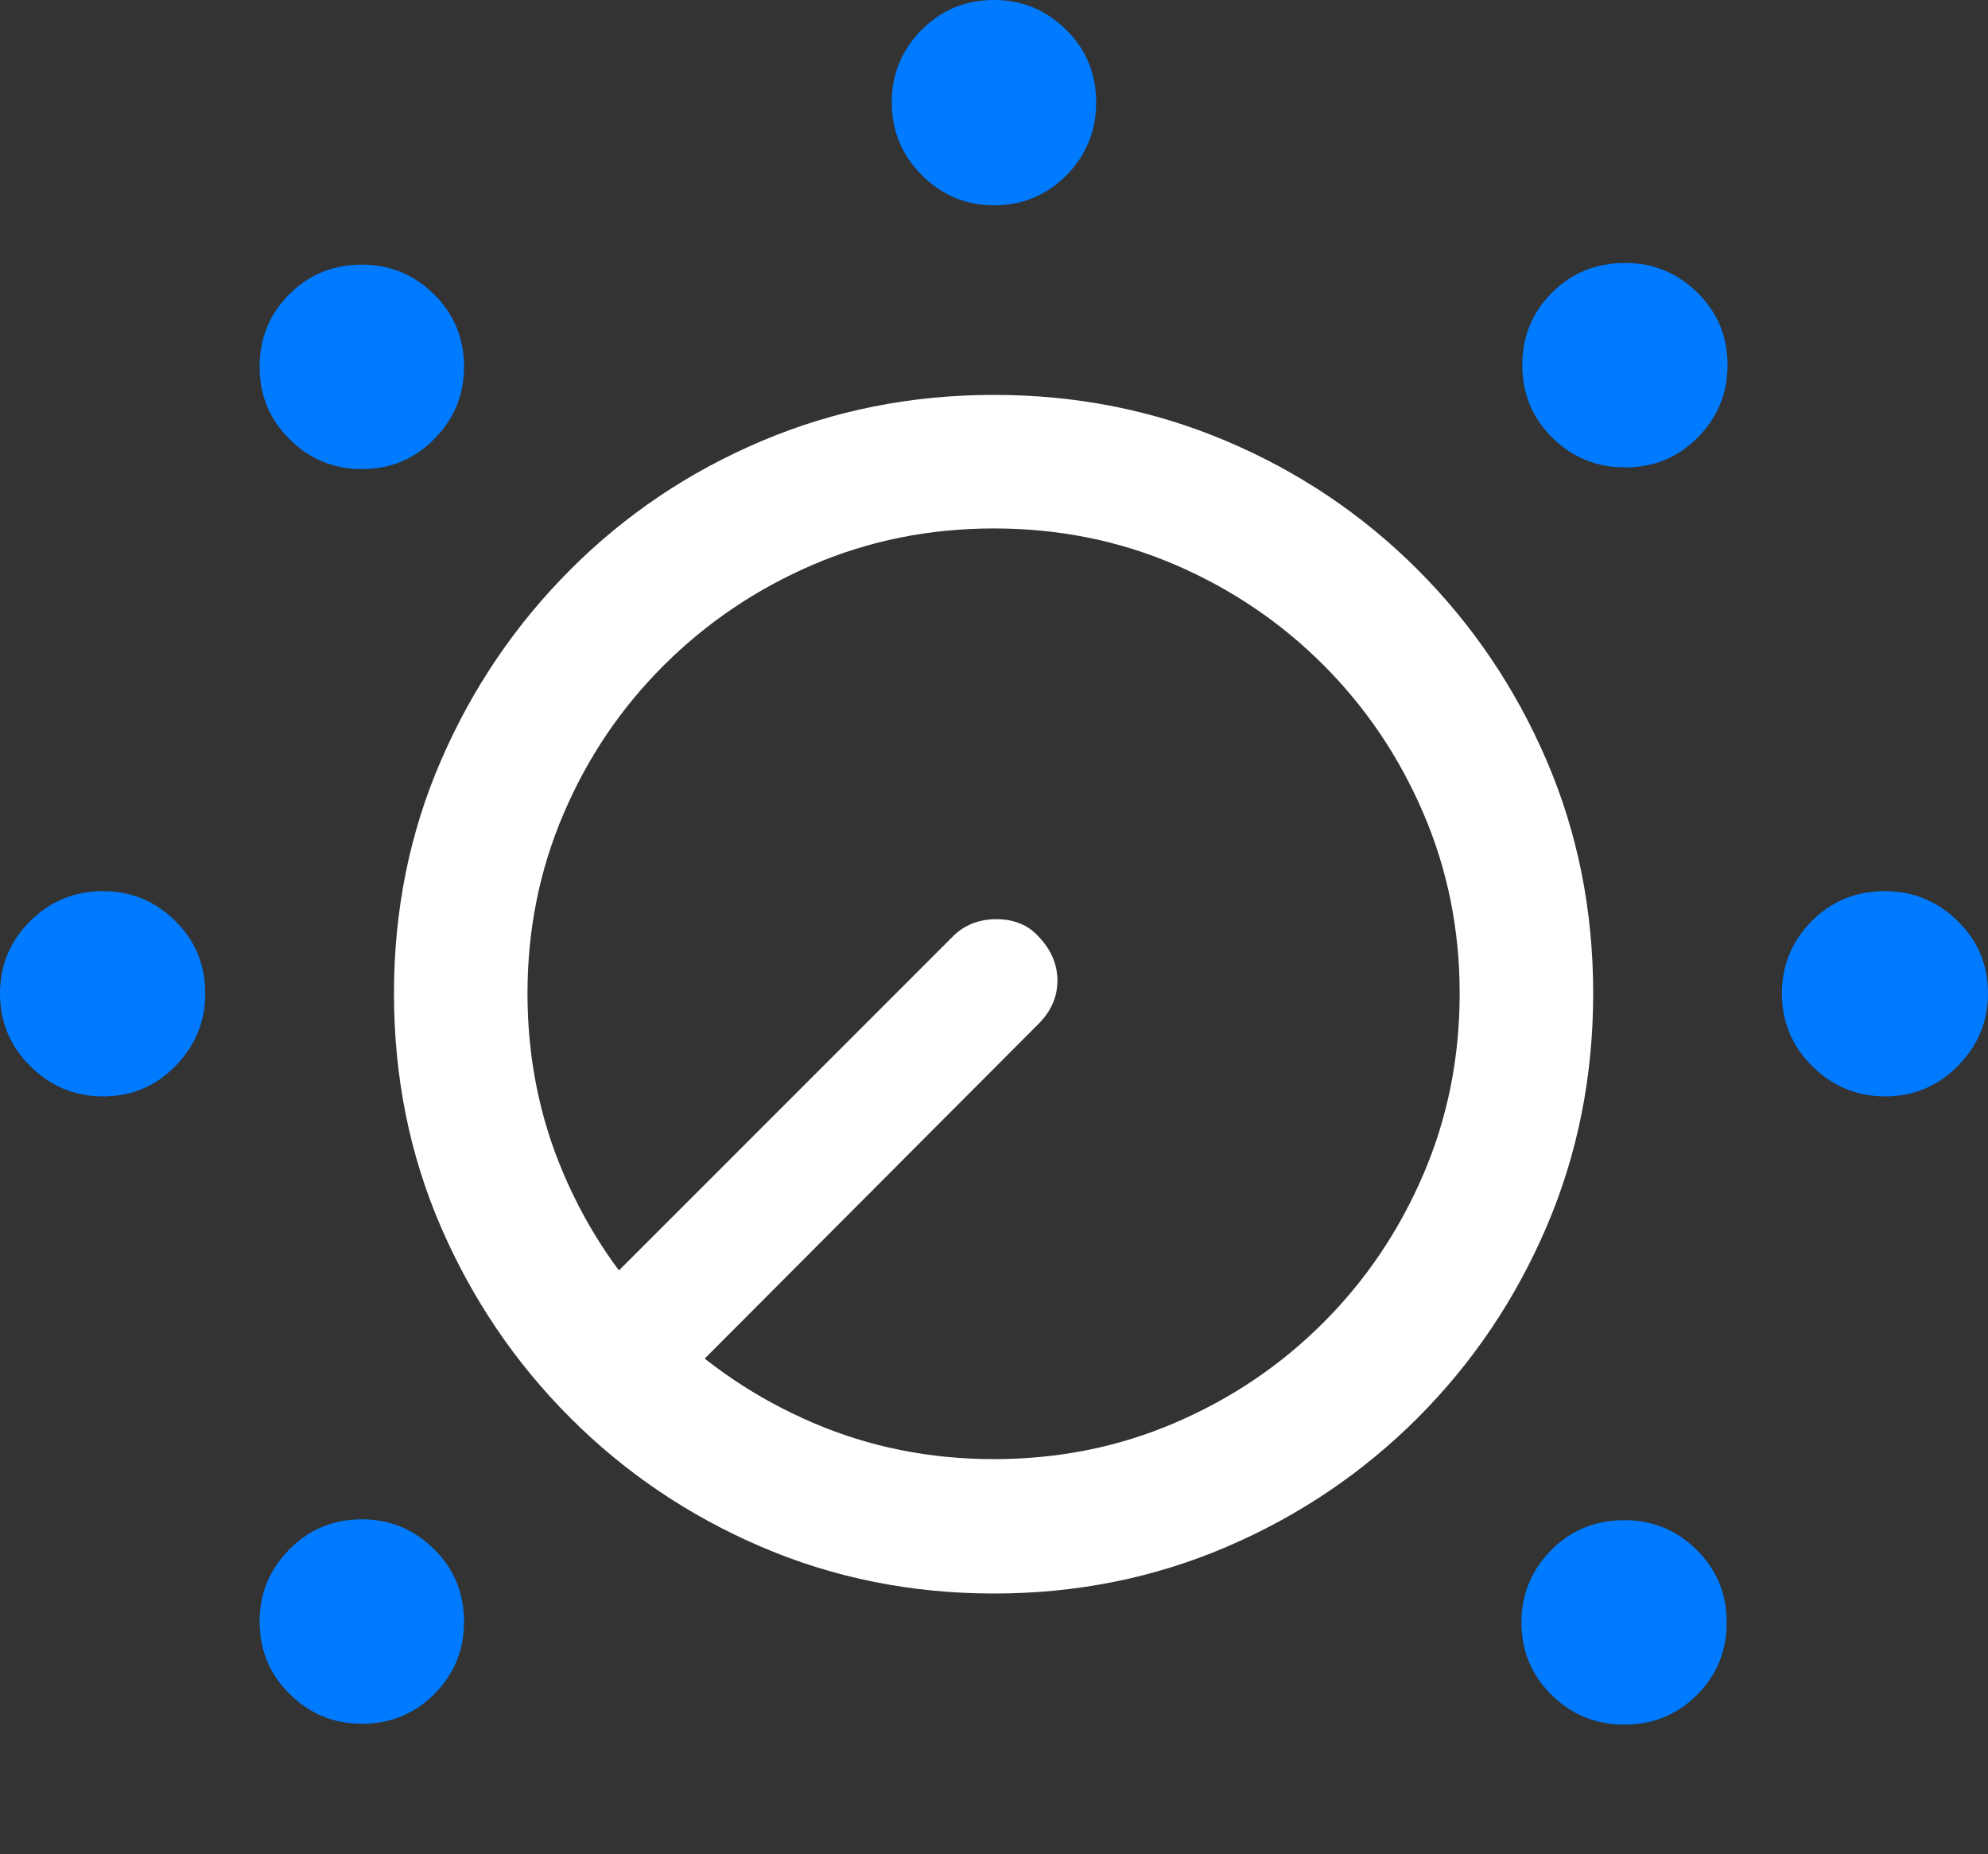 <?xml version="1.0" encoding="UTF-8"?>
<!--Generator: Apple Native CoreSVG 175.5-->
<!DOCTYPE svg
PUBLIC "-//W3C//DTD SVG 1.1//EN"
       "http://www.w3.org/Graphics/SVG/1.1/DTD/svg11.dtd">
<svg version="1.1" xmlns="http://www.w3.org/2000/svg" xmlns:xlink="http://www.w3.org/1999/xlink" width="23.555" height="21.963">
 <rect width="100%" height="100%" fill="#333333" stroke="none"/>
 <g>
  <rect height="21.963" opacity="0" width="23.555" x="0" y="0"/>
  <path d="M11.777 18.877Q13.242 18.877 14.531 18.325Q15.82 17.773 16.797 16.797Q17.773 15.82 18.325 14.531Q18.877 13.242 18.877 11.768Q18.877 10.293 18.325 9.009Q17.773 7.725 16.797 6.748Q15.82 5.771 14.531 5.225Q13.242 4.678 11.777 4.678Q10.312 4.678 9.023 5.225Q7.734 5.771 6.758 6.748Q5.781 7.725 5.225 9.009Q4.668 10.293 4.668 11.768Q4.668 13.252 5.225 14.536Q5.781 15.82 6.758 16.797Q7.734 17.773 9.023 18.325Q10.312 18.877 11.777 18.877ZM11.777 6.26Q12.92 6.26 13.921 6.689Q14.922 7.119 15.679 7.876Q16.436 8.633 16.865 9.634Q17.295 10.635 17.295 11.768Q17.295 12.91 16.865 13.911Q16.436 14.912 15.679 15.669Q14.922 16.426 13.921 16.855Q12.92 17.285 11.777 17.285Q10.635 17.285 9.634 16.855Q8.633 16.426 7.871 15.669Q7.109 14.912 6.68 13.911Q6.25 12.91 6.25 11.768Q6.25 10.635 6.68 9.634Q7.109 8.633 7.871 7.876Q8.633 7.119 9.634 6.689Q10.635 6.26 11.777 6.26ZM8.262 16.182L12.305 12.129Q12.529 11.904 12.529 11.616Q12.529 11.328 12.305 11.094Q12.119 10.889 11.807 10.889Q11.494 10.889 11.289 11.094L7.246 15.137Z" fill="#ffffff"/>
  <path d="M4.287 20.42Q4.795 20.42 5.146 20.068Q5.498 19.717 5.498 19.209Q5.498 18.701 5.142 18.35Q4.785 17.998 4.287 17.998Q3.779 17.998 3.428 18.355Q3.076 18.711 3.076 19.209Q3.076 19.717 3.433 20.068Q3.789 20.42 4.287 20.42ZM1.221 12.988Q1.729 12.988 2.08 12.627Q2.432 12.266 2.432 11.768Q2.432 11.26 2.075 10.908Q1.719 10.557 1.221 10.557Q0.713 10.557 0.356 10.913Q0 11.27 0 11.768Q0 12.275 0.361 12.632Q0.723 12.988 1.221 12.988ZM4.287 5.557Q4.795 5.557 5.146 5.2Q5.498 4.844 5.498 4.346Q5.498 3.838 5.142 3.486Q4.785 3.135 4.287 3.135Q3.779 3.135 3.428 3.486Q3.076 3.838 3.076 4.346Q3.076 4.854 3.433 5.205Q3.789 5.557 4.287 5.557ZM11.777 2.432Q12.285 2.432 12.637 2.075Q12.988 1.719 12.988 1.211Q12.988 0.703 12.632 0.352Q12.275 0 11.777 0Q11.27 0 10.918 0.356Q10.566 0.713 10.566 1.211Q10.566 1.719 10.923 2.075Q11.279 2.432 11.777 2.432ZM19.258 5.537Q19.766 5.537 20.117 5.181Q20.469 4.824 20.469 4.326Q20.469 3.818 20.112 3.467Q19.756 3.115 19.258 3.115Q18.74 3.115 18.389 3.467Q18.037 3.818 18.037 4.326Q18.037 4.834 18.394 5.186Q18.75 5.537 19.258 5.537ZM22.334 12.988Q22.842 12.988 23.198 12.627Q23.555 12.266 23.555 11.768Q23.555 11.26 23.193 10.908Q22.832 10.557 22.334 10.557Q21.816 10.557 21.465 10.913Q21.113 11.27 21.113 11.768Q21.113 12.275 21.475 12.632Q21.836 12.988 22.334 12.988ZM19.248 20.43Q19.756 20.43 20.107 20.078Q20.459 19.727 20.459 19.219Q20.459 18.711 20.102 18.359Q19.746 18.008 19.248 18.008Q18.73 18.008 18.379 18.364Q18.027 18.721 18.027 19.219Q18.027 19.727 18.384 20.078Q18.74 20.43 19.248 20.43Z" fill="#007aff"/>
 </g>
</svg>

